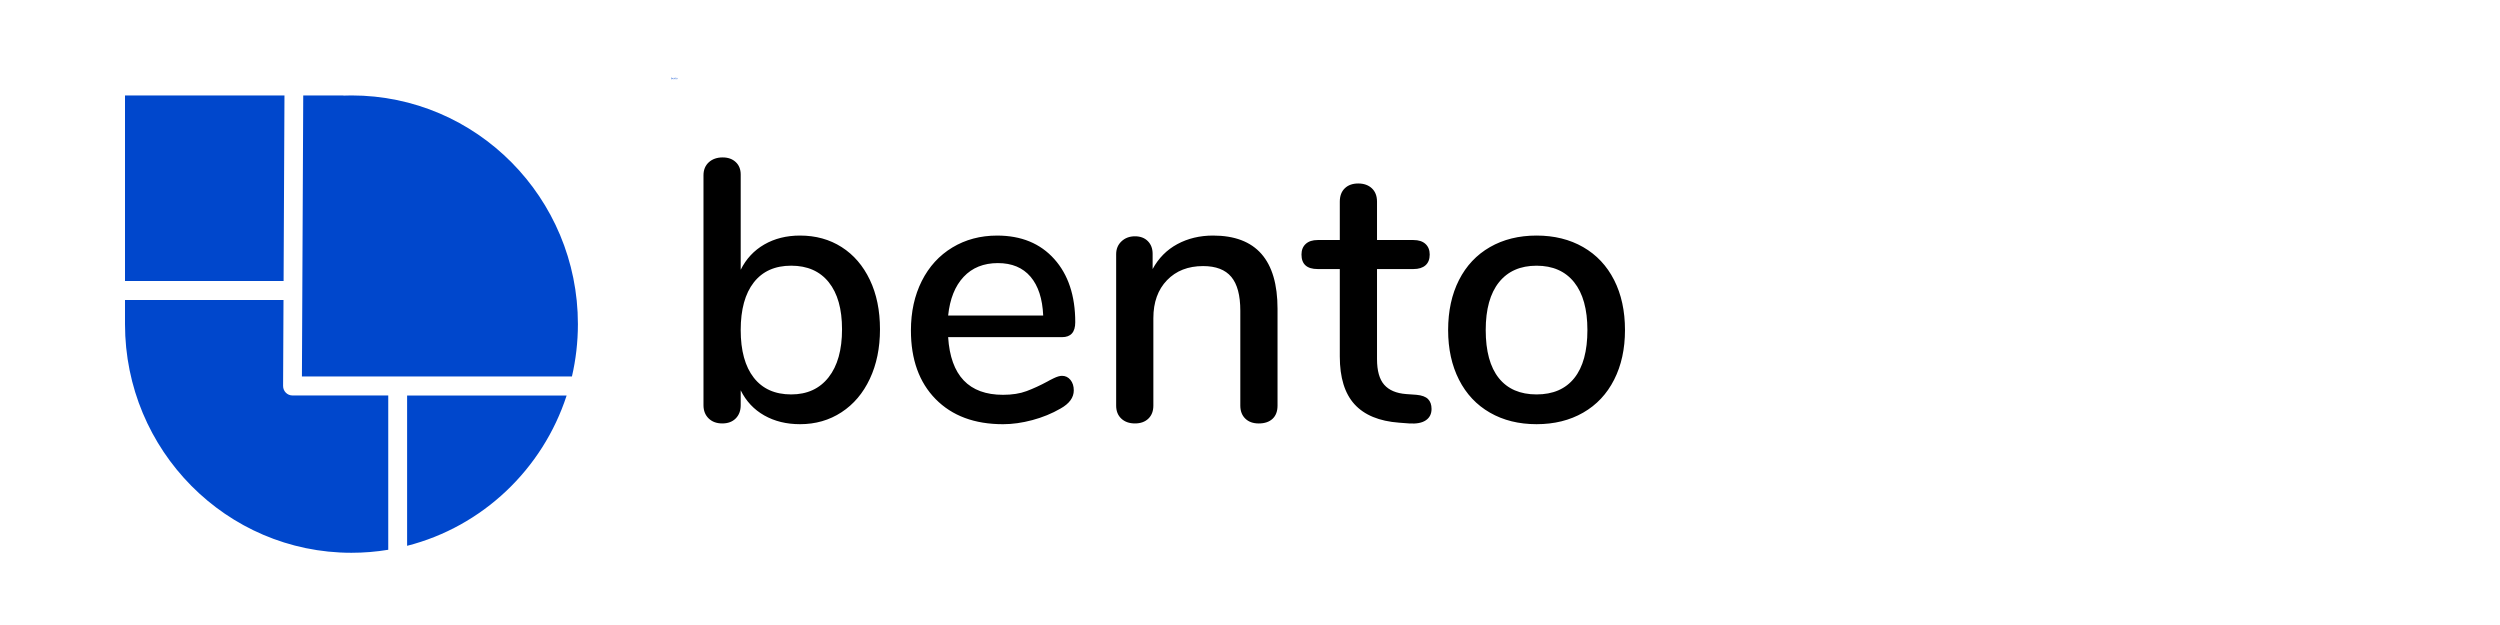 <svg width="160" height="40" viewBox="0 0 160 40" fill="none" xmlns="http://www.w3.org/2000/svg">
<path d="M42.992 4.985C42.999 4.985 43.005 4.986 43.01 4.99C43.016 4.993 43.02 4.998 43.023 5.004C43.026 5.011 43.027 5.018 43.027 5.026C43.027 5.034 43.026 5.042 43.023 5.048C43.02 5.055 43.016 5.059 43.01 5.063C43.005 5.066 42.999 5.068 42.992 5.068C42.985 5.068 42.98 5.067 42.975 5.064C42.971 5.061 42.967 5.057 42.965 5.052V5.061C42.965 5.063 42.964 5.065 42.963 5.066C42.962 5.067 42.96 5.068 42.958 5.068C42.956 5.068 42.954 5.067 42.953 5.066C42.952 5.065 42.951 5.063 42.951 5.061V4.956C42.951 4.954 42.952 4.953 42.953 4.952C42.954 4.95 42.956 4.95 42.958 4.95C42.96 4.95 42.962 4.95 42.963 4.952C42.964 4.953 42.965 4.954 42.965 4.956V5C42.967 4.995 42.971 4.992 42.975 4.989C42.98 4.986 42.985 4.985 42.992 4.985ZM42.989 5.057C42.997 5.057 43.003 5.054 43.007 5.049C43.011 5.044 43.014 5.036 43.014 5.026C43.014 5.017 43.011 5.009 43.007 5.004C43.003 4.999 42.997 4.996 42.989 4.996C42.981 4.996 42.975 4.999 42.971 5.004C42.967 5.009 42.965 5.017 42.965 5.026C42.965 5.036 42.967 5.044 42.971 5.049C42.975 5.055 42.981 5.057 42.989 5.057ZM43.11 5.048C43.111 5.048 43.112 5.049 43.113 5.05C43.114 5.051 43.114 5.052 43.114 5.054C43.114 5.056 43.112 5.059 43.108 5.061C43.104 5.064 43.1 5.065 43.096 5.067C43.091 5.068 43.087 5.068 43.083 5.068C43.07 5.068 43.061 5.065 43.053 5.057C43.046 5.05 43.043 5.04 43.043 5.027C43.043 5.018 43.044 5.011 43.047 5.005C43.051 4.998 43.055 4.993 43.061 4.99C43.067 4.986 43.073 4.985 43.081 4.985C43.091 4.985 43.099 4.988 43.105 4.995C43.112 5.002 43.115 5.011 43.115 5.023C43.115 5.025 43.114 5.026 43.114 5.027C43.113 5.028 43.111 5.029 43.109 5.029H43.056C43.057 5.048 43.066 5.057 43.083 5.057C43.087 5.057 43.091 5.057 43.094 5.056C43.097 5.054 43.1 5.053 43.104 5.051C43.107 5.049 43.109 5.048 43.11 5.048ZM43.081 4.995C43.074 4.995 43.068 4.997 43.064 5.002C43.059 5.006 43.057 5.012 43.056 5.02H43.103C43.103 5.012 43.101 5.006 43.097 5.002C43.093 4.997 43.088 4.995 43.081 4.995ZM43.175 4.985C43.194 4.985 43.204 4.995 43.204 5.017V5.061C43.204 5.063 43.203 5.065 43.202 5.066C43.201 5.067 43.199 5.068 43.197 5.068C43.195 5.068 43.194 5.067 43.192 5.066C43.191 5.065 43.191 5.063 43.191 5.061V5.017C43.191 5.01 43.189 5.004 43.186 5.001C43.183 4.998 43.179 4.996 43.172 4.996C43.165 4.996 43.159 4.998 43.154 5.003C43.15 5.007 43.148 5.013 43.148 5.021V5.061C43.148 5.063 43.147 5.065 43.146 5.066C43.145 5.067 43.143 5.068 43.141 5.068C43.139 5.068 43.138 5.067 43.136 5.066C43.135 5.065 43.135 5.063 43.135 5.061V4.992C43.135 4.99 43.135 4.988 43.136 4.987C43.138 4.986 43.139 4.985 43.141 4.985C43.143 4.985 43.145 4.986 43.146 4.987C43.147 4.988 43.148 4.99 43.148 4.991V5C43.15 4.995 43.154 4.991 43.159 4.989C43.163 4.986 43.169 4.985 43.175 4.985ZM43.266 5.057C43.27 5.058 43.271 5.059 43.271 5.063C43.271 5.065 43.271 5.066 43.269 5.067C43.268 5.068 43.266 5.068 43.263 5.068L43.259 5.068C43.25 5.067 43.243 5.064 43.239 5.06C43.235 5.055 43.233 5.048 43.233 5.039V4.997H43.222C43.22 4.997 43.218 4.997 43.217 4.996C43.216 4.995 43.216 4.994 43.216 4.992C43.216 4.99 43.216 4.989 43.217 4.988C43.218 4.987 43.22 4.987 43.222 4.987H43.233V4.968C43.233 4.966 43.233 4.964 43.235 4.963C43.236 4.962 43.238 4.961 43.24 4.961C43.242 4.961 43.243 4.962 43.245 4.963C43.246 4.964 43.246 4.966 43.246 4.968V4.987H43.265C43.266 4.987 43.268 4.987 43.269 4.988C43.27 4.989 43.27 4.99 43.27 4.992C43.27 4.994 43.27 4.995 43.269 4.996C43.268 4.997 43.266 4.997 43.265 4.997H43.246V5.039C43.246 5.045 43.248 5.05 43.25 5.053C43.252 5.055 43.256 5.057 43.261 5.057L43.266 5.057ZM43.318 5.068C43.31 5.068 43.304 5.067 43.298 5.063C43.292 5.06 43.288 5.055 43.284 5.049C43.281 5.042 43.28 5.035 43.28 5.026C43.28 5.018 43.281 5.011 43.284 5.004C43.288 4.998 43.292 4.993 43.298 4.99C43.304 4.986 43.31 4.985 43.318 4.985C43.326 4.985 43.332 4.986 43.338 4.99C43.344 4.993 43.349 4.998 43.352 5.004C43.355 5.011 43.356 5.018 43.356 5.026C43.356 5.035 43.355 5.042 43.352 5.049C43.349 5.055 43.344 5.06 43.338 5.063C43.332 5.067 43.326 5.068 43.318 5.068ZM43.318 5.057C43.326 5.057 43.332 5.055 43.336 5.049C43.34 5.044 43.343 5.036 43.343 5.026C43.343 5.017 43.34 5.009 43.336 5.004C43.332 4.998 43.326 4.996 43.318 4.996C43.31 4.996 43.304 4.998 43.3 5.004C43.295 5.009 43.293 5.017 43.293 5.026C43.293 5.036 43.295 5.044 43.3 5.049C43.304 5.055 43.31 5.057 43.318 5.057Z" fill="#0047CC"/>
<path d="M51.202 15.076C52.208 15.076 53.096 15.322 53.866 15.814C54.637 16.306 55.238 17.005 55.67 17.91C56.102 18.814 56.319 19.87 56.319 21.076C56.319 22.267 56.102 23.323 55.67 24.243C55.238 25.164 54.632 25.878 53.854 26.386C53.076 26.894 52.192 27.148 51.202 27.148C50.337 27.148 49.575 26.962 48.914 26.588C48.254 26.215 47.751 25.679 47.405 24.981V25.933C47.405 26.282 47.299 26.564 47.087 26.779C46.874 26.993 46.587 27.1 46.226 27.1C45.864 27.1 45.574 26.993 45.353 26.779C45.133 26.564 45.023 26.282 45.023 25.933V11.218C45.023 10.869 45.138 10.591 45.365 10.384C45.594 10.178 45.888 10.075 46.25 10.075C46.596 10.075 46.875 10.174 47.087 10.373C47.299 10.571 47.405 10.837 47.405 11.17V17.266C47.751 16.568 48.254 16.028 48.914 15.647C49.575 15.266 50.337 15.076 51.202 15.076L51.202 15.076ZM50.636 25.243C51.657 25.243 52.455 24.878 53.029 24.148C53.603 23.418 53.89 22.394 53.89 21.076C53.89 19.775 53.607 18.771 53.041 18.064C52.475 17.358 51.673 17.004 50.636 17.004C49.598 17.004 48.8 17.361 48.242 18.076C47.684 18.79 47.405 19.806 47.405 21.124C47.405 22.441 47.684 23.457 48.242 24.172C48.8 24.886 49.598 25.243 50.636 25.243L50.636 25.243ZM67.968 24.053C68.188 24.053 68.368 24.141 68.51 24.315C68.651 24.49 68.722 24.712 68.722 24.982C68.722 25.442 68.439 25.831 67.873 26.148C67.323 26.466 66.722 26.712 66.069 26.887C65.417 27.061 64.792 27.149 64.195 27.149C62.371 27.149 60.933 26.613 59.879 25.541C58.826 24.47 58.299 23.006 58.299 21.148C58.299 19.958 58.531 18.902 58.995 17.982C59.459 17.061 60.111 16.347 60.952 15.839C61.793 15.331 62.748 15.077 63.817 15.077C65.357 15.077 66.576 15.577 67.472 16.577C68.368 17.577 68.816 18.927 68.816 20.625C68.816 21.26 68.533 21.578 67.967 21.578H60.681C60.838 24.038 62.009 25.268 64.194 25.268C64.776 25.268 65.279 25.189 65.703 25.03C66.128 24.871 66.576 24.665 67.047 24.411C67.095 24.379 67.225 24.311 67.437 24.208C67.649 24.105 67.826 24.053 67.968 24.053V24.053ZM63.864 16.838C62.953 16.838 62.222 17.132 61.672 17.719C61.121 18.306 60.791 19.132 60.681 20.195H66.765C66.718 19.116 66.447 18.287 65.952 17.707C65.457 17.128 64.761 16.838 63.865 16.838H63.864ZM77.636 15.076C80.387 15.076 81.762 16.64 81.762 19.767V25.958C81.762 26.323 81.656 26.604 81.444 26.803C81.232 27.001 80.937 27.101 80.56 27.101C80.198 27.101 79.911 26.998 79.699 26.791C79.487 26.585 79.38 26.307 79.38 25.958V19.886C79.38 18.902 79.188 18.18 78.802 17.719C78.417 17.259 77.816 17.029 76.999 17.029C76.04 17.029 75.269 17.33 74.688 17.933C74.106 18.537 73.815 19.346 73.815 20.362V25.958C73.815 26.307 73.709 26.585 73.497 26.791C73.284 26.997 72.998 27.1 72.636 27.1C72.274 27.1 71.984 26.997 71.764 26.791C71.543 26.584 71.434 26.307 71.434 25.958V16.266C71.434 15.933 71.548 15.659 71.776 15.445C72.004 15.231 72.291 15.123 72.636 15.123C72.982 15.123 73.257 15.226 73.462 15.433C73.666 15.64 73.768 15.909 73.768 16.243V17.219C74.146 16.521 74.672 15.989 75.348 15.624C76.024 15.259 76.787 15.076 77.636 15.076ZM90.652 25.267C90.998 25.299 91.245 25.39 91.395 25.541C91.544 25.692 91.619 25.902 91.619 26.172C91.619 26.489 91.498 26.732 91.254 26.898C91.01 27.065 90.653 27.132 90.181 27.1L89.544 27.052C88.27 26.957 87.319 26.564 86.69 25.874C86.061 25.183 85.747 24.164 85.747 22.814V17.219H84.332C83.641 17.219 83.295 16.909 83.295 16.29C83.295 16.004 83.385 15.778 83.566 15.612C83.747 15.445 84.002 15.362 84.332 15.362H85.747V12.909C85.747 12.544 85.853 12.258 86.066 12.052C86.278 11.846 86.565 11.743 86.926 11.743C87.288 11.743 87.579 11.846 87.799 12.052C88.019 12.258 88.129 12.544 88.129 12.909V15.362H90.463C90.793 15.362 91.049 15.445 91.23 15.612C91.411 15.778 91.501 16.005 91.501 16.29C91.501 16.592 91.411 16.822 91.23 16.981C91.049 17.139 90.794 17.219 90.463 17.219H88.129V22.981C88.129 23.727 88.282 24.275 88.589 24.624C88.895 24.973 89.363 25.172 89.992 25.22L90.652 25.267ZM98.339 27.148C97.207 27.148 96.213 26.902 95.357 26.41C94.5 25.918 93.84 25.216 93.376 24.303C92.912 23.39 92.68 22.331 92.68 21.124C92.68 19.902 92.912 18.834 93.376 17.921C93.839 17.009 94.5 16.306 95.357 15.814C96.213 15.322 97.208 15.076 98.339 15.076C99.471 15.076 100.465 15.322 101.322 15.814C102.179 16.306 102.839 17.009 103.303 17.921C103.767 18.834 103.999 19.902 103.999 21.124C103.999 22.331 103.767 23.39 103.303 24.303C102.84 25.216 102.179 25.918 101.322 26.41C100.466 26.902 99.471 27.148 98.339 27.148ZM98.339 25.243C99.393 25.243 100.198 24.894 100.756 24.196C101.315 23.497 101.594 22.473 101.594 21.124C101.594 19.791 101.31 18.771 100.745 18.064C100.179 17.358 99.377 17.005 98.34 17.005C97.302 17.005 96.501 17.358 95.935 18.064C95.369 18.771 95.086 19.791 95.086 21.124C95.086 22.473 95.365 23.497 95.923 24.196C96.481 24.894 97.287 25.243 98.34 25.243H98.339Z" fill="black"/>
<path fill-rule="evenodd" clip-rule="evenodd" d="M22.493 35.378C14.489 35.378 8 28.826 8 20.743V19.202H18.144L18.118 24.701C18.116 25.036 18.385 25.309 18.716 25.31L24.848 25.312V35.185C24.081 35.312 23.294 35.378 22.492 35.378L22.493 35.378ZM8 17.984V6.108H18.206L18.15 17.984H8ZM19.407 6.108H21.976V6.119C22.148 6.113 22.32 6.108 22.493 6.108C30.497 6.108 36.986 12.661 36.986 20.743C36.986 21.896 36.853 23.018 36.604 24.094H19.323L19.407 6.108ZM36.265 25.312C34.728 30.039 30.872 33.703 26.055 34.932V25.312H36.265Z" fill="#0047CC"/>
</svg>
